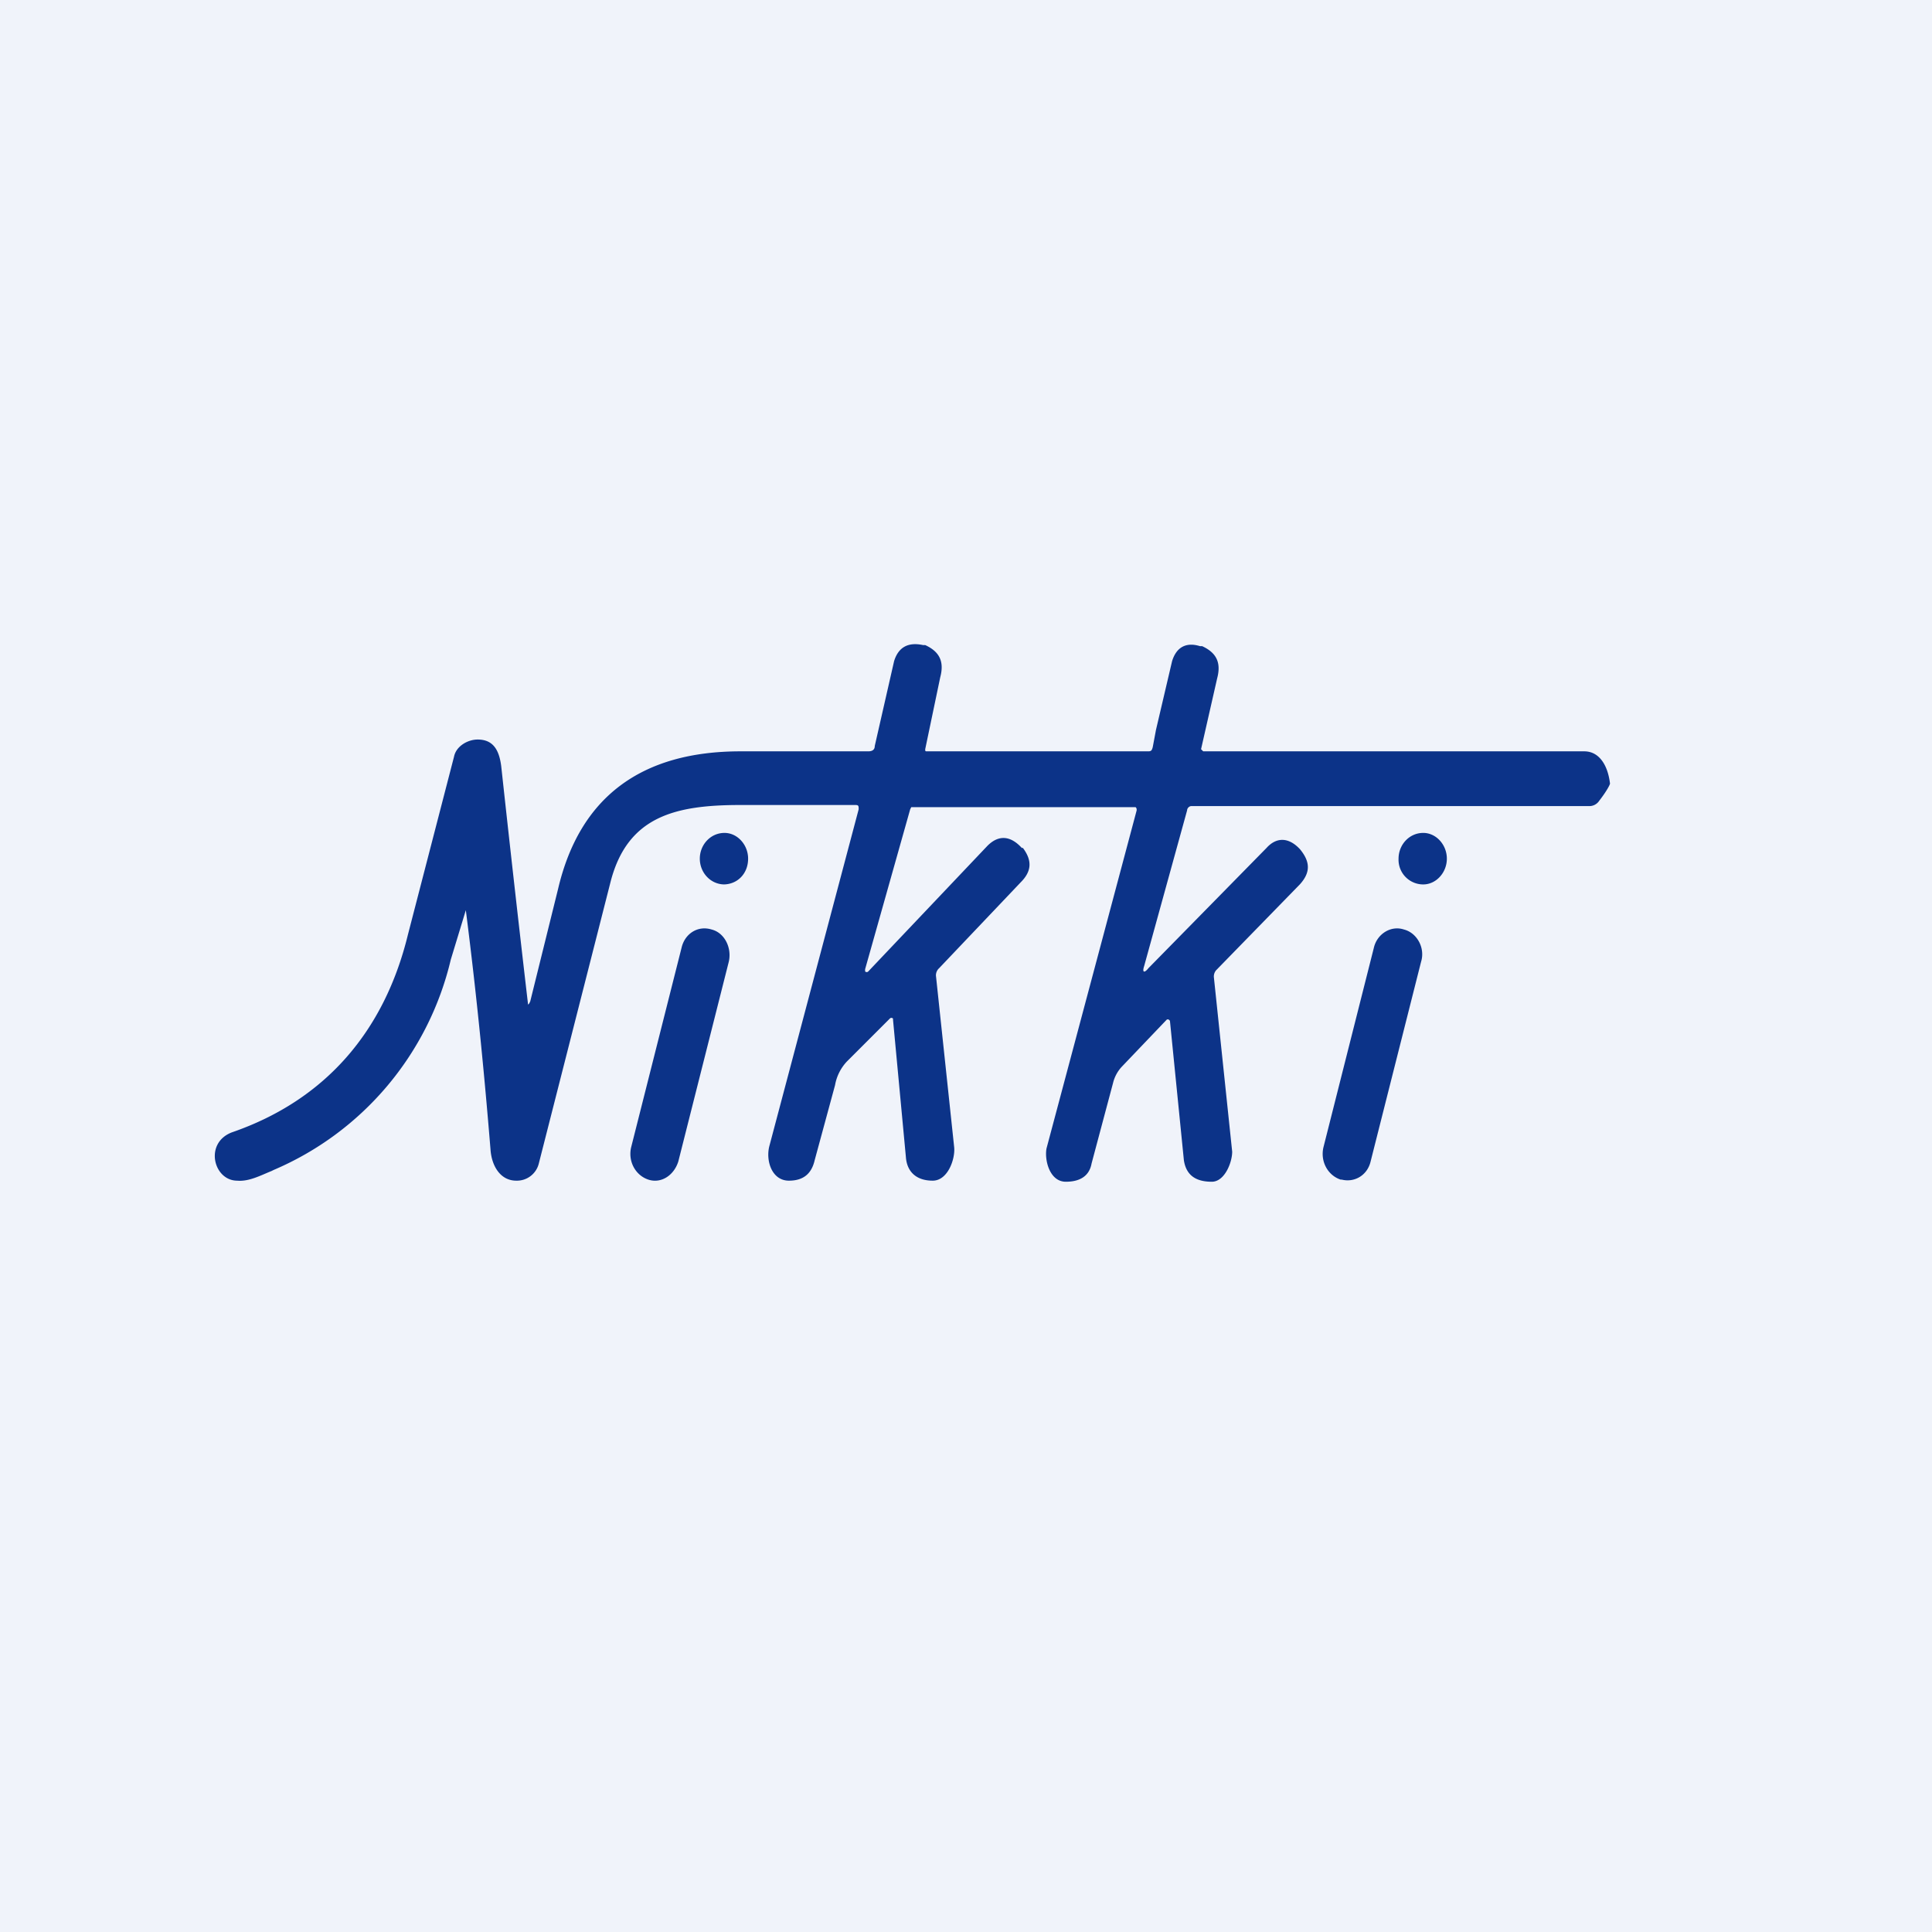 <!-- by TradingView --><svg width="18" height="18" viewBox="0 0 18 18" xmlns="http://www.w3.org/2000/svg"><path fill="#F0F3FA" d="M0 0h18v18H0z"/><path d="m4.34 8.48-.14.46a2.84 2.84 0 0 1-1.65 1.96l-.02.01c-.1.04-.21.1-.32.09-.22 0-.31-.35-.05-.45.87-.3 1.42-.94 1.64-1.84l.43-1.66c.02-.1.13-.16.22-.16.14 0 .2.09.22.25a280.38 280.38 0 0 0 .25 2.22l.01-.01.01-.02.26-1.05C5.4 7.43 5.97 7 6.9 7h1.19c.03 0 .06-.01.06-.05l.18-.79c.04-.13.13-.18.27-.15h.02c.13.06.18.15.14.3l-.14.67c0 .02 0 .02.02.02h2.05c.03 0 .04 0 .05-.04l.03-.16.15-.64c.04-.13.13-.18.26-.14h.02c.13.06.18.15.14.3l-.15.66.02.02h3.55c.14 0 .22.13.24.3 0 .01-.03.07-.1.16a.11.11 0 0 1-.1.05h-3.7c-.02 0-.04.02-.04.04L10.66 9c-.02.06 0 .07.04.02l1.1-1.12c.09-.1.2-.1.3 0l.01.01c.1.12.1.22 0 .33l-.78.8a.09.09 0 0 0-.02.07l.17 1.62c0 .1-.07.28-.19.28-.16 0-.24-.07-.26-.2l-.13-1.3-.01-.01a.02.02 0 0 0-.02 0l-.42.44a.34.34 0 0 0-.08.15l-.2.75c-.02.11-.1.17-.24.17-.15 0-.2-.2-.18-.31l.84-3.15v-.01a.03.03 0 0 0-.01-.02H8.49l-.01.02-.42 1.49v.02a.02.02 0 0 0 .03 0L9.2 7.88c.1-.1.21-.1.32.02h.01c.09.12.08.22-.02.32l-.76.8a.09.09 0 0 0-.03.07l.17 1.6c.01.11-.06.31-.2.31-.15 0-.24-.08-.25-.22L8.32 9.5v-.01a.02.02 0 0 0-.03 0l-.4.4a.43.43 0 0 0-.11.22l-.19.7c-.03.13-.11.19-.24.19-.16 0-.22-.19-.18-.33L8 7.54c0-.03 0-.04-.03-.04H6.9c-.6 0-1.05.1-1.21.71l-.14.55-.53 2.08a.21.21 0 0 1-.21.16c-.15 0-.23-.14-.24-.29-.05-.61-.12-1.37-.23-2.23Zm2.4-.24c.13 0 .23-.1.23-.24 0-.13-.1-.24-.22-.24-.13 0-.23.11-.23.24s.1.24.23.24ZM13.48 8c0 .13-.1.24-.22.24a.23.23 0 0 1-.23-.24c0-.13.1-.24.23-.24.12 0 .22.11.22.24Zm-6.85.66c-.13-.04-.25.04-.28.17l-.47 1.86c-.03.13.04.26.16.3.12.04.24-.04.28-.17l.47-1.86c.03-.13-.04-.27-.16-.3Zm6.45 0c.12.03.2.17.16.3l-.47 1.86c-.03.13-.15.2-.27.17h-.01c-.12-.04-.19-.17-.16-.3l.47-1.86c.03-.13.16-.21.28-.17Z" fill="#0C3388"/></svg>